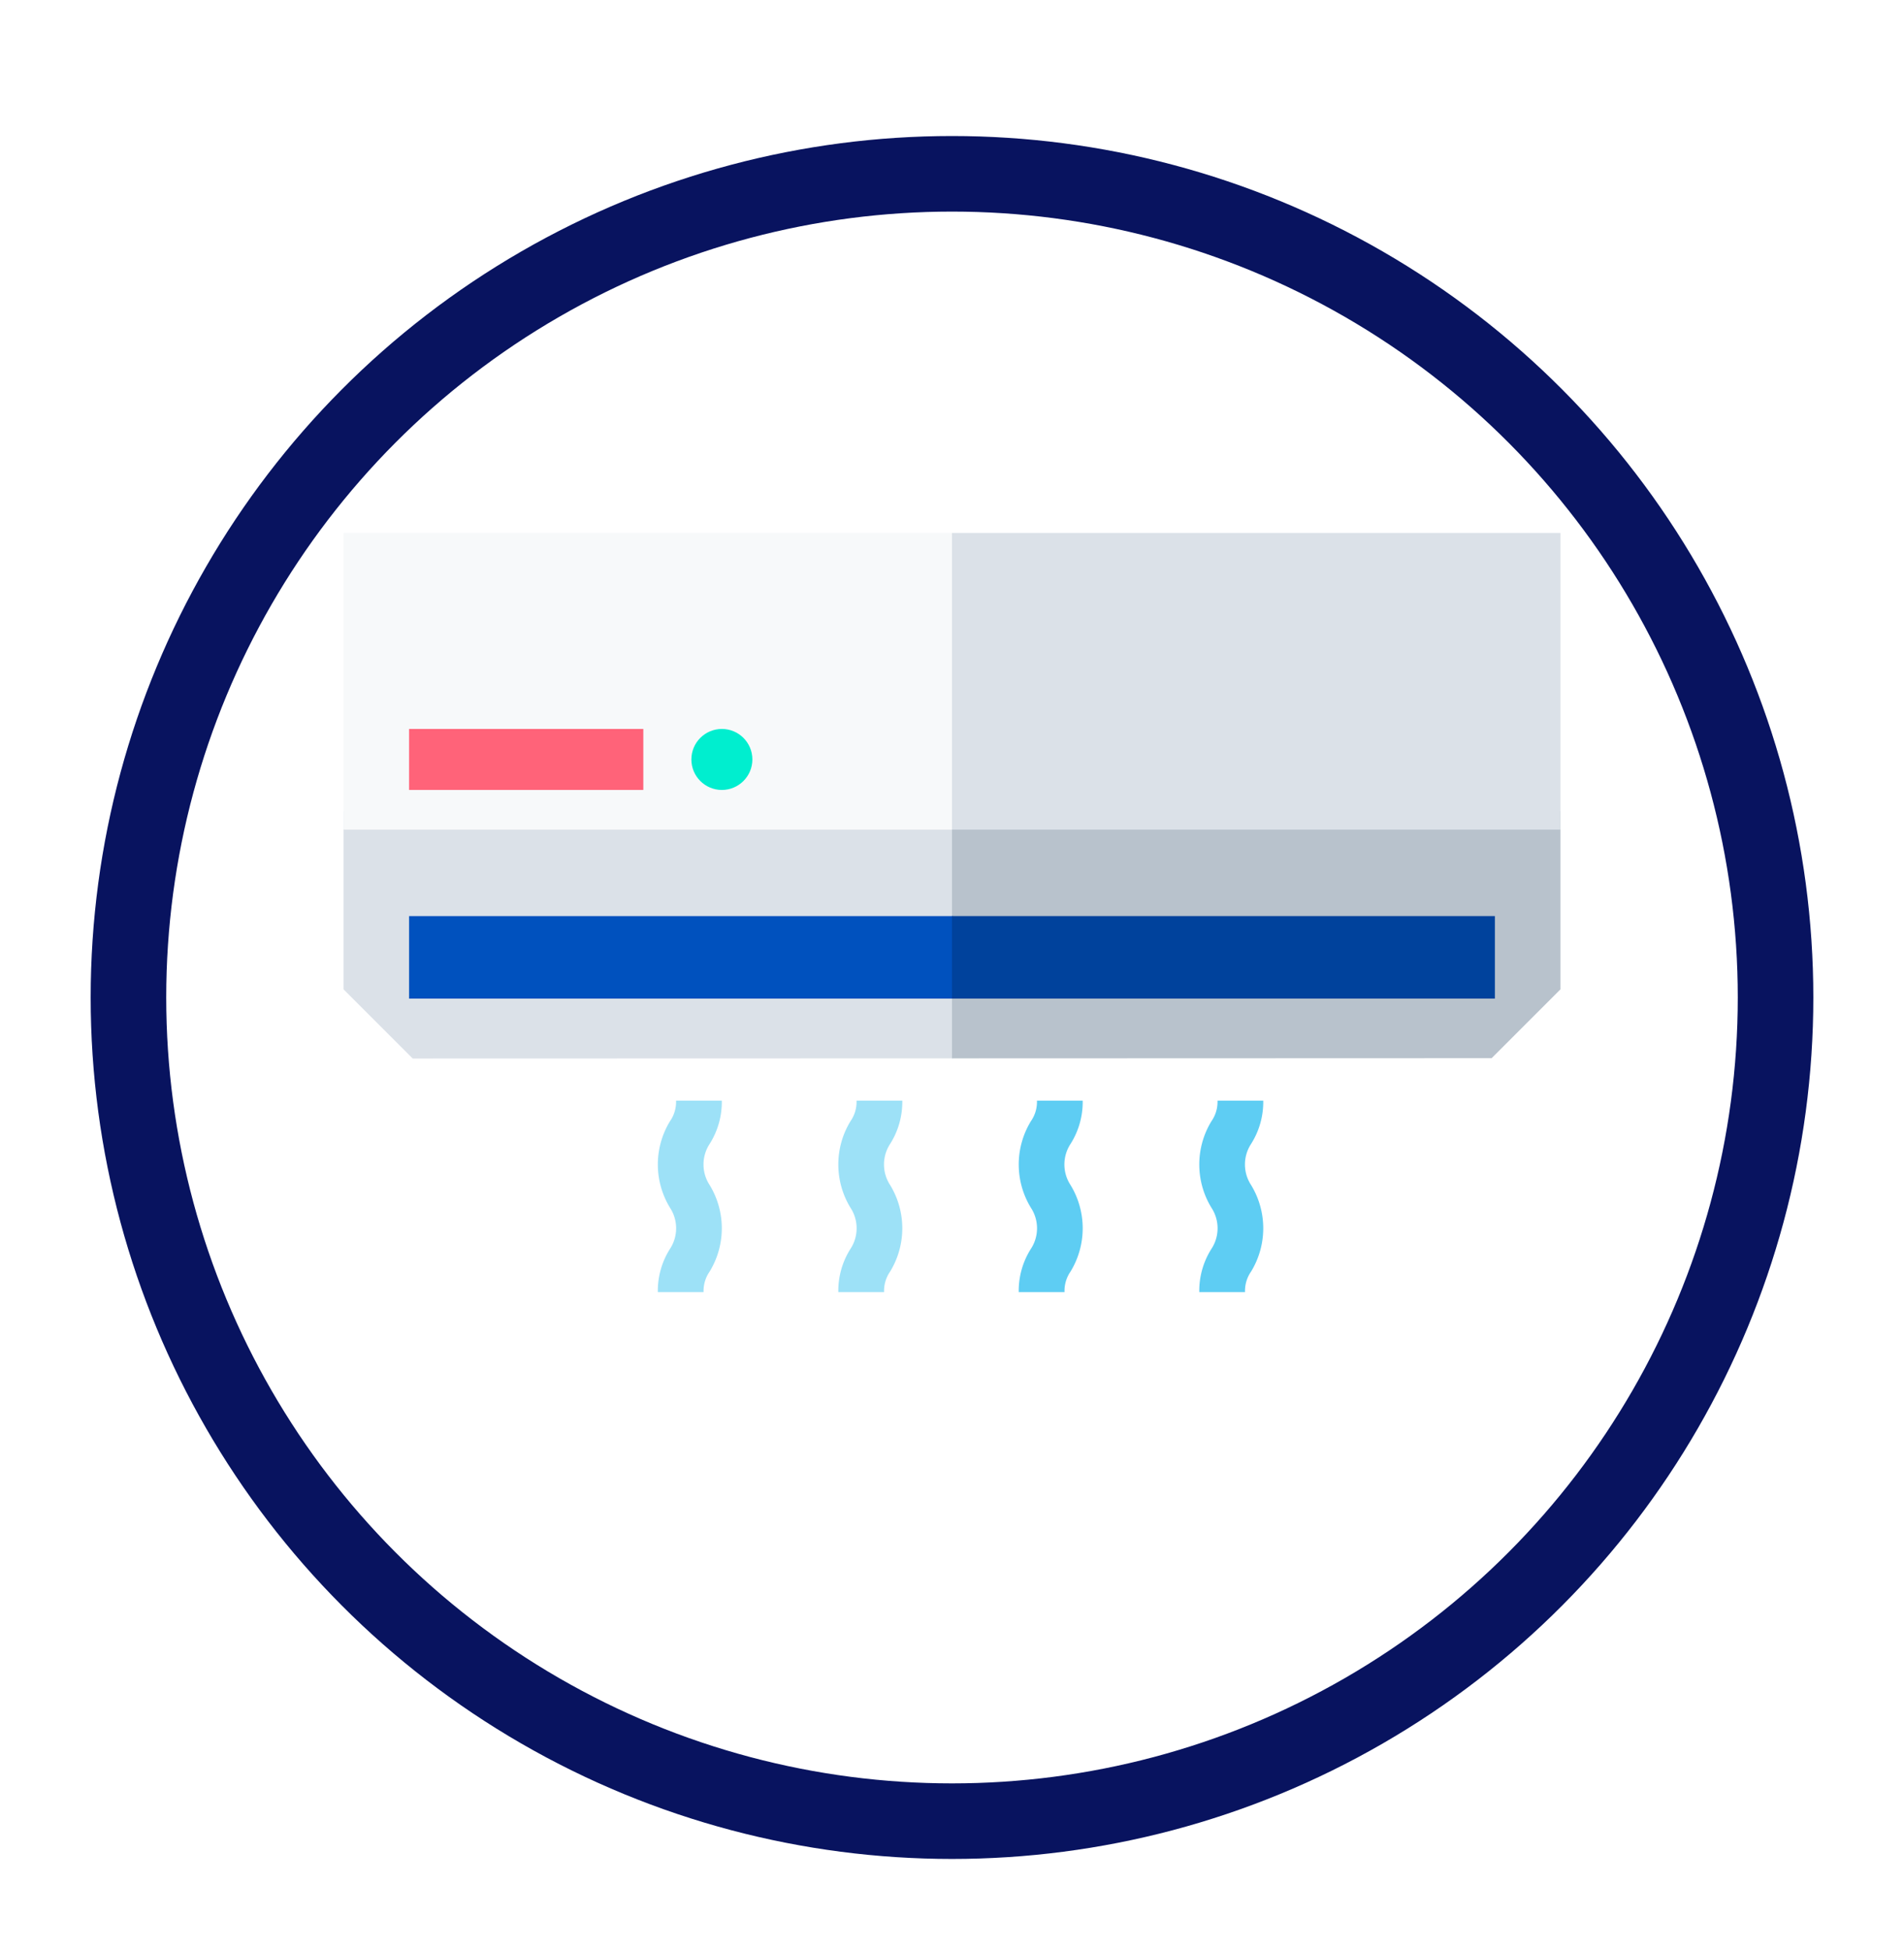 <svg xmlns="http://www.w3.org/2000/svg" xmlns:xlink="http://www.w3.org/1999/xlink" width="126" height="129" viewBox="0 0 126 129">
  <defs>
    <filter id="Ellipse_7" x="0" y="0" width="126" height="129" filterUnits="userSpaceOnUse">
      <feOffset dy="9" input="SourceAlpha"/>
      <feGaussianBlur stdDeviation="2" result="blur"/>
      <feFlood flood-opacity="0.161"/>
      <feComposite operator="in" in2="blur"/>
      <feComposite in="SourceGraphic"/>
    </filter>
  </defs>
  <g id="Group_57" data-name="Group 57" transform="translate(-230 -322)">
    <g transform="matrix(1, 0, 0, 1, 230, 322)" filter="url(#Ellipse_7)">
      <g id="Ellipse_7-2" data-name="Ellipse 7" transform="translate(6)" fill="#fff" stroke="#08135f" stroke-width="5">
        <circle cx="57" cy="57" r="57" stroke="none"/>
        <circle cx="57" cy="57" r="54.5" fill="none"/>
      </g>
    </g>
    <g id="Group_56" data-name="Group 56" transform="translate(174.188 19.119)">
      <g id="air-conditioner" transform="translate(78.548 338.144)">
        <g id="Group_46" data-name="Group 46" transform="translate(0 0)">
          <g id="Group_31" data-name="Group 31" transform="translate(0 16.4)">
            <g id="Group_28" data-name="Group 28" transform="translate(0 0)">
              <g id="Group_27" data-name="Group 27">
                <g id="Group_26" data-name="Group 26">
                  <g id="Group_25" data-name="Group 25">
                    <path id="Path_18" data-name="Path 18" d="M96.749,272.657l20.132-7L96.749,254.292,56.485,256.31v11.782l4.574,4.575Z" transform="translate(-56.485 -254.292)" fill="#dbe1e8"/>
                  </g>
                </g>
              </g>
            </g>
            <g id="Group_30" data-name="Group 30" transform="translate(40.264)">
              <g id="Group_29" data-name="Group 29">
                <path id="Path_19" data-name="Path 19" d="M256,272.657V254.292l40.264,2.018v11.782l-4.553,4.553Z" transform="translate(-256 -254.292)" fill="#b8c2cc"/>
              </g>
            </g>
          </g>
          <g id="Group_38" data-name="Group 38" transform="translate(4.336 25.35)">
            <g id="Group_35" data-name="Group 35">
              <g id="Group_34" data-name="Group 34">
                <g id="Group_33" data-name="Group 33">
                  <g id="Group_32" data-name="Group 32">
                    <path id="Path_20" data-name="Path 20" d="M113.9,304.1H77.972V298.64H113.9l17.964,3.121Z" transform="translate(-77.972 -298.64)" fill="#0051be"/>
                  </g>
                </g>
              </g>
            </g>
            <g id="Group_37" data-name="Group 37" transform="translate(35.927 0)">
              <g id="Group_36" data-name="Group 36">
                <path id="Path_21" data-name="Path 21" d="M256,298.64h35.927V304.1H256Z" transform="translate(-256 -298.64)" fill="#00429c"/>
              </g>
            </g>
          </g>
          <g id="Group_45" data-name="Group 45">
            <g id="Group_42" data-name="Group 42" transform="translate(0 0)">
              <g id="Group_41" data-name="Group 41">
                <g id="Group_40" data-name="Group 40">
                  <g id="Group_39" data-name="Group 39">
                    <path id="Path_22" data-name="Path 22" d="M96.749,192.656H56.485V173.027H96.749l20.132,11.228Z" transform="translate(-56.485 -173.027)" fill="#f7f9fa"/>
                  </g>
                </g>
              </g>
            </g>
            <g id="Group_44" data-name="Group 44" transform="translate(40.264)">
              <g id="Group_43" data-name="Group 43">
                <path id="Path_23" data-name="Path 23" d="M256,173.027h40.264v19.629H256Z" transform="translate(-256 -173.027)" fill="#dbe1e8"/>
              </g>
            </g>
          </g>
          <path id="Path_24" data-name="Path 24" d="M77.972,237.293h15.5v4.036h-15.5Z" transform="translate(-73.636 -224.324)" fill="#ff6379"/>
          <circle id="Ellipse_6" data-name="Ellipse 6" cx="2.018" cy="2.018" r="2.018" transform="translate(23.017 12.969)" fill="#00eecf"/>
        </g>
        <g id="Group_54" data-name="Group 54" transform="translate(20.797 37.564)">
          <g id="Group_50" data-name="Group 50" transform="translate(11.944)">
            <path id="Path_29" data-name="Path 29" d="M221.748,371.83h-3.027a5.182,5.182,0,0,1,.806-2.864,2.481,2.481,0,0,0,0-2.717,5.492,5.492,0,0,1,0-5.728,2.234,2.234,0,0,0,.4-1.358h3.027a5.181,5.181,0,0,1-.806,2.864,2.481,2.481,0,0,0,0,2.716,5.492,5.492,0,0,1,0,5.729A2.235,2.235,0,0,0,221.748,371.83Z" transform="translate(-218.721 -359.163)" fill="#9de1f7"/>
          </g>
          <g id="Group_51" data-name="Group 51">
            <path id="Path_30" data-name="Path 30" d="M162.565,371.83h-3.027a5.182,5.182,0,0,1,.806-2.864,2.481,2.481,0,0,0,0-2.717,5.492,5.492,0,0,1,0-5.728,2.234,2.234,0,0,0,.4-1.358h3.027a5.181,5.181,0,0,1-.806,2.864,2.481,2.481,0,0,0,0,2.716,5.492,5.492,0,0,1,0,5.729A2.235,2.235,0,0,0,162.565,371.83Z" transform="translate(-159.538 -359.163)" fill="#9de1f7"/>
          </g>
          <g id="Group_52" data-name="Group 52" transform="translate(35.831)">
            <path id="Path_31" data-name="Path 31" d="M340.114,371.83h-3.027a5.182,5.182,0,0,1,.806-2.864,2.481,2.481,0,0,0,0-2.717,5.492,5.492,0,0,1,0-5.728,2.234,2.234,0,0,0,.4-1.358h3.027a5.181,5.181,0,0,1-.806,2.864,2.481,2.481,0,0,0,0,2.716,5.493,5.493,0,0,1,0,5.729A2.235,2.235,0,0,0,340.114,371.83Z" transform="translate(-337.087 -359.163)" fill="#5ecdf3"/>
          </g>
          <g id="Group_53" data-name="Group 53" transform="translate(23.887)">
            <path id="Path_32" data-name="Path 32" d="M280.931,371.83H277.9a5.182,5.182,0,0,1,.806-2.864,2.481,2.481,0,0,0,0-2.717,5.492,5.492,0,0,1,0-5.728,2.234,2.234,0,0,0,.4-1.358h3.027a5.181,5.181,0,0,1-.806,2.864,2.481,2.481,0,0,0,0,2.716,5.493,5.493,0,0,1,0,5.729A2.235,2.235,0,0,0,280.931,371.83Z" transform="translate(-277.904 -359.163)" fill="#5ecdf3"/>
          </g>
        </g>
      </g>
    </g>
  </g>
</svg>
